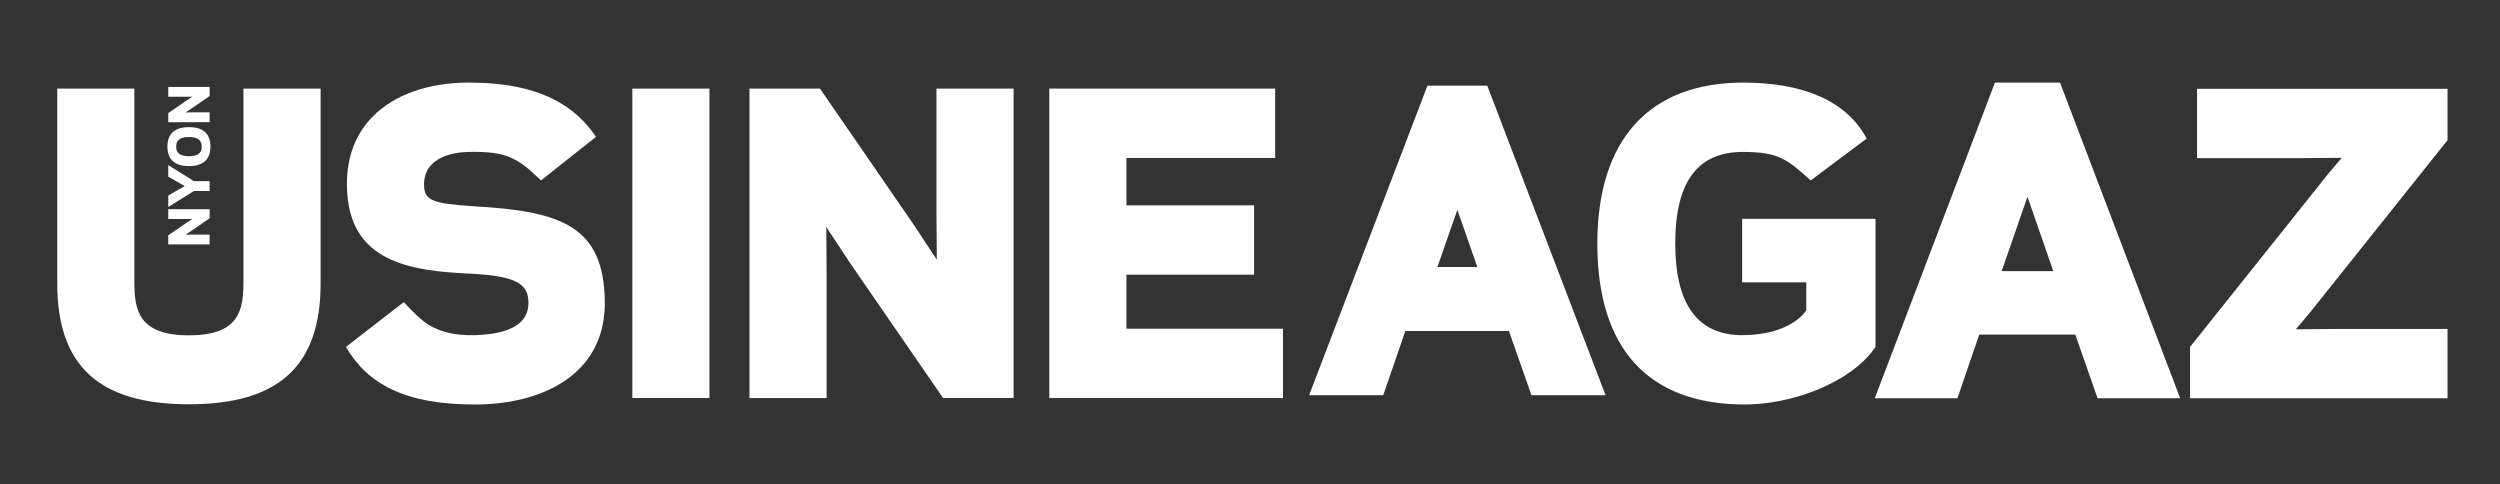 <svg version="1.1" id="Calque_1" xmlns="http://www.w3.org/2000/svg" xmlns:xlink="http://www.w3.org/1999/xlink" x="0px" y="0px"
	 width="310.109px" height="60.096px" viewBox="0 0 310.109 60.096" enable-background="new 0 0 310.109 60.096"
	 xml:space="preserve">
<rect x="0" y="0" width="310.109" height="60.096" fill="#333333" stroke="none"/>
<path fill="#FFFFFF" d="M30.2,34.976c0,3.487-0.519,6.62-6.766,6.62c-6.248,0-6.766-3.133-6.766-6.62V10.992H7.102v24.179
	c0,10.221,5.19,14.978,16.333,14.978c11.145,0,16.334-4.757,16.334-14.978V10.992H30.2V34.976z"/>
<rect x="78.438" y="10.992" fill="#FFFFFF" width="9.566" height="38.382"/>
<path fill="#FFFFFF" d="M116.162,26.21c0,0.002,0.028,4.054,0.042,5.998c-0.794-1.203-2.924-4.426-2.924-4.426l-11.566-16.791
	h-8.746v38.383h9.569v-15.22c0-0.001-0.029-4.052-0.042-5.997c0.795,1.203,2.92,4.42,2.92,4.42
	c0.003,0.006,11.569,16.796,11.569,16.796h8.746V10.991h-9.568V26.21z"/>
<polygon fill="#FFFFFF" points="139.729,34.071 155.563,34.071 155.563,25.472 139.729,25.472 139.729,19.592 158.18,19.592
	158.18,10.991 130.16,10.991 130.16,49.374 159.146,49.374 159.146,40.772 139.729,40.772 "/>
<path fill="#FFFFFF" d="M183.248,33.116h-4.943c0.322-0.925,0.646-1.85,0.965-2.775c0.502-1.438,1.004-2.878,1.506-4.315
	c0.472,1.35,0.941,2.699,1.412,4.05C182.541,31.088,182.895,32.104,183.248,33.116z M177.066,10.625
	c-4.891,12.798-9.782,25.597-14.676,38.394h9.191c0.875-2.53,1.746-5.062,2.619-7.593l0.129-0.366h0.391h12.064h0.387l0.129,0.364
	c0.889,2.53,1.777,5.063,2.666,7.595h9.193c-4.894-12.798-9.781-25.596-14.675-38.394H177.066z"/>
<path fill="#FFFFFF" d="M254.699,33.633h-6.406c0.237-0.687,2.733-7.877,3.203-9.225C251.965,25.755,254.459,32.946,254.699,33.633z
	 M247.459,10.244L232.555,49.4h10.248c0,0,2.578-7.503,2.713-7.894h11.912c0.137,0.389,2.762,7.894,2.762,7.894h10.246
	l-14.904-39.157L247.459,10.244L247.459,10.244z"/>
<path fill="#FFFFFF" d="M231.549,17.187c-2.404-4.537-7.678-6.943-15.287-6.943c-11.688,0-18.123,7.09-18.123,19.966
	c0,12.971,6.248,19.875,18.072,19.965c5.996,0.052,13.397-2.678,16.434-7.133v-1.121V27.144h-16.543v7.875h7.955v3.467
	c0,0-1.719,3.014-7.787,3.089c-5.697,0.072-8.467-3.836-8.467-11.366c0-7.646,2.768-11.398,8.459-11.364
	c4.238,0.022,5.336,0.799,8.342,3.538"/>
<path fill="#FFFFFF" d="M303.602,17.386v-6.367h-31.07v8.6h12.412c0,0,3.968-0.031,5.537-0.044
	c-0.549,0.647-1.703,2.013-1.703,2.013c-0.004,0.007-17.116,21.446-17.116,21.446V49.4h31.94V40.8h-13.283
	c-0.002,0-3.967,0.032-5.537,0.046c0.548-0.648,1.701-2.012,1.701-2.012C286.488,38.825,303.602,17.386,303.602,17.386z"/>
<path fill="#FFFFFF" d="M58.159,10.244c-5.03,0-9.275,1.506-11.95,4.24c-2.108,2.156-3.177,4.965-3.177,8.35
	c0,0.12,0.001,0.239,0.004,0.361c0.201,9.31,7.741,10.418,15.447,10.759c5.925,0.305,7.029,1.441,7.069,3.576v0.06
	c0,2.522-2.245,3.864-6.676,3.986c-2.666,0.082-4.498-0.522-5.821-1.35c-1.093-0.688-2.968-2.751-2.968-2.751l-7.176,5.556
	c2.697,4.641,7.375,7.146,15.972,7.146c5.56,0,10.178-1.581,13.006-4.456c2.134-2.169,3.189-4.995,3.133-8.396
	c-0.143-9.209-5.312-11.121-16.121-11.729c-5.313-0.343-6.256-0.731-6.299-2.608c-0.051-3.646,3.873-4.113,5.562-4.143
	c4.599-0.096,6.061,0.715,8.938,3.538l6.833-5.412C71.457,13.355,67.298,10.244,58.159,10.244z"/>
<g>
	<path fill="#FFFFFF" d="M23.135,27.634l0.717-0.474l-0.954,0.007h-2.025V25.95h5.13v1.125l-2.262,1.559l-0.718,0.474l0.954-0.006
		h2.025v1.217h-5.13v-1.125L23.135,27.634z"/>
	<path fill="#FFFFFF" d="M20.872,21.918v-1.434l3.189,1.986h1.94v1.223h-1.94l-3.189,1.986v-1.434l2.039-1.164L20.872,21.918z"/>
	<path fill="#FFFFFF" d="M23.437,20.607c-1.598,0-2.67-0.69-2.67-2.42c0-1.724,1.072-2.42,2.67-2.42c1.599,0,2.67,0.689,2.67,2.42
		C26.107,19.91,25.035,20.607,23.437,20.607z M23.437,19.377c0.829,0,1.585-0.217,1.585-1.189c0-0.974-0.756-1.19-1.585-1.19
		s-1.585,0.217-1.585,1.19C21.852,19.16,22.608,19.377,23.437,19.377z"/>
	<path fill="#FFFFFF" d="M23.135,12.47l0.717-0.475l-0.954,0.007h-2.025v-1.217h5.13v1.125l-2.262,1.56l-0.718,0.474l0.954-0.006
		h2.025v1.216h-5.13v-1.125L23.135,12.47z"/>
</g>
</svg>
